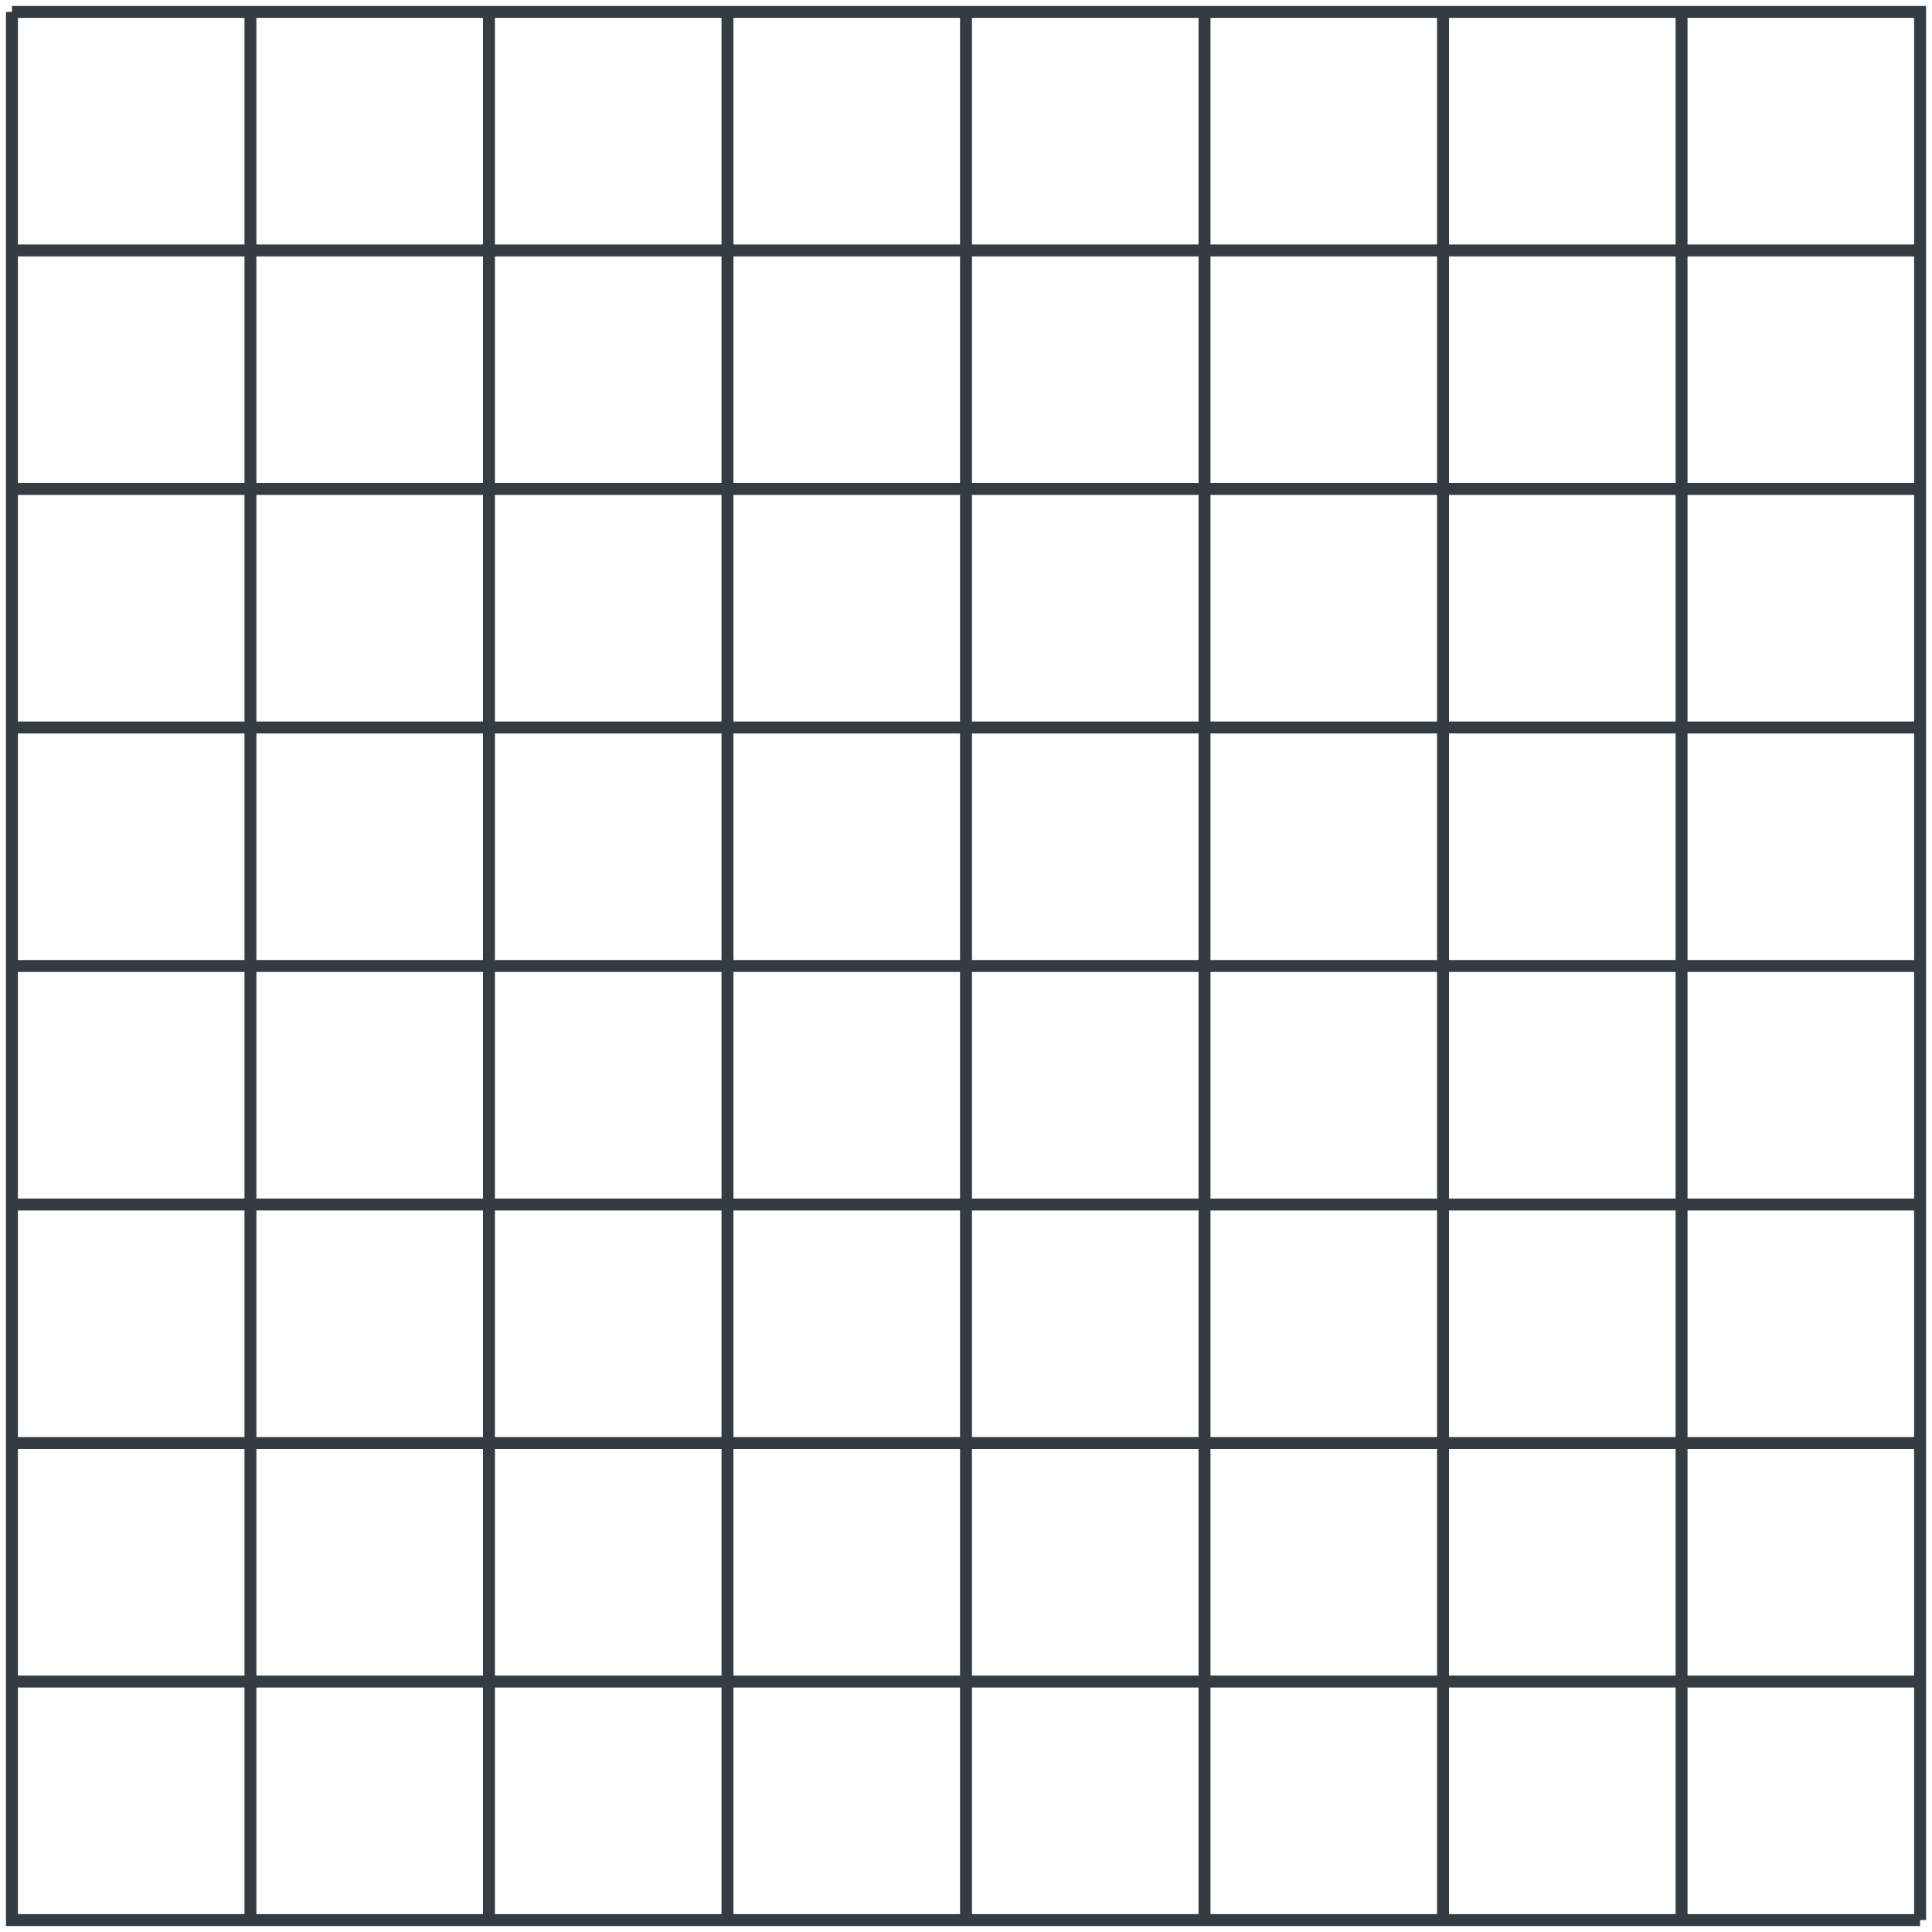 <svg width="162" height="162" viewBox="0 0 162 162" fill="none" xmlns="http://www.w3.org/2000/svg">
<path d="M1 1H161V161M1 1V161H161M1 1H141V141M1 1V141H141M1 1H121V121M1 1V121H121M1 1H101V101M1 1V101H101M1 1H81V81M1 1V81H81M1 1H61V61M1 1V61H61M1 1H41V41M1 1V41H41M1 1H21V21M1 1V21H21M161 161H21V21M161 161V21H21M161 161H41V41M161 161V41H41M161 161H61V61M161 161V61H61M161 161H81V81M161 161V81H81M161 161H101V101M161 161V101H101M161 161H121V121M161 161V121H121M161 161H141V141M161 161V141H141" stroke="#333C42"/>
</svg>
